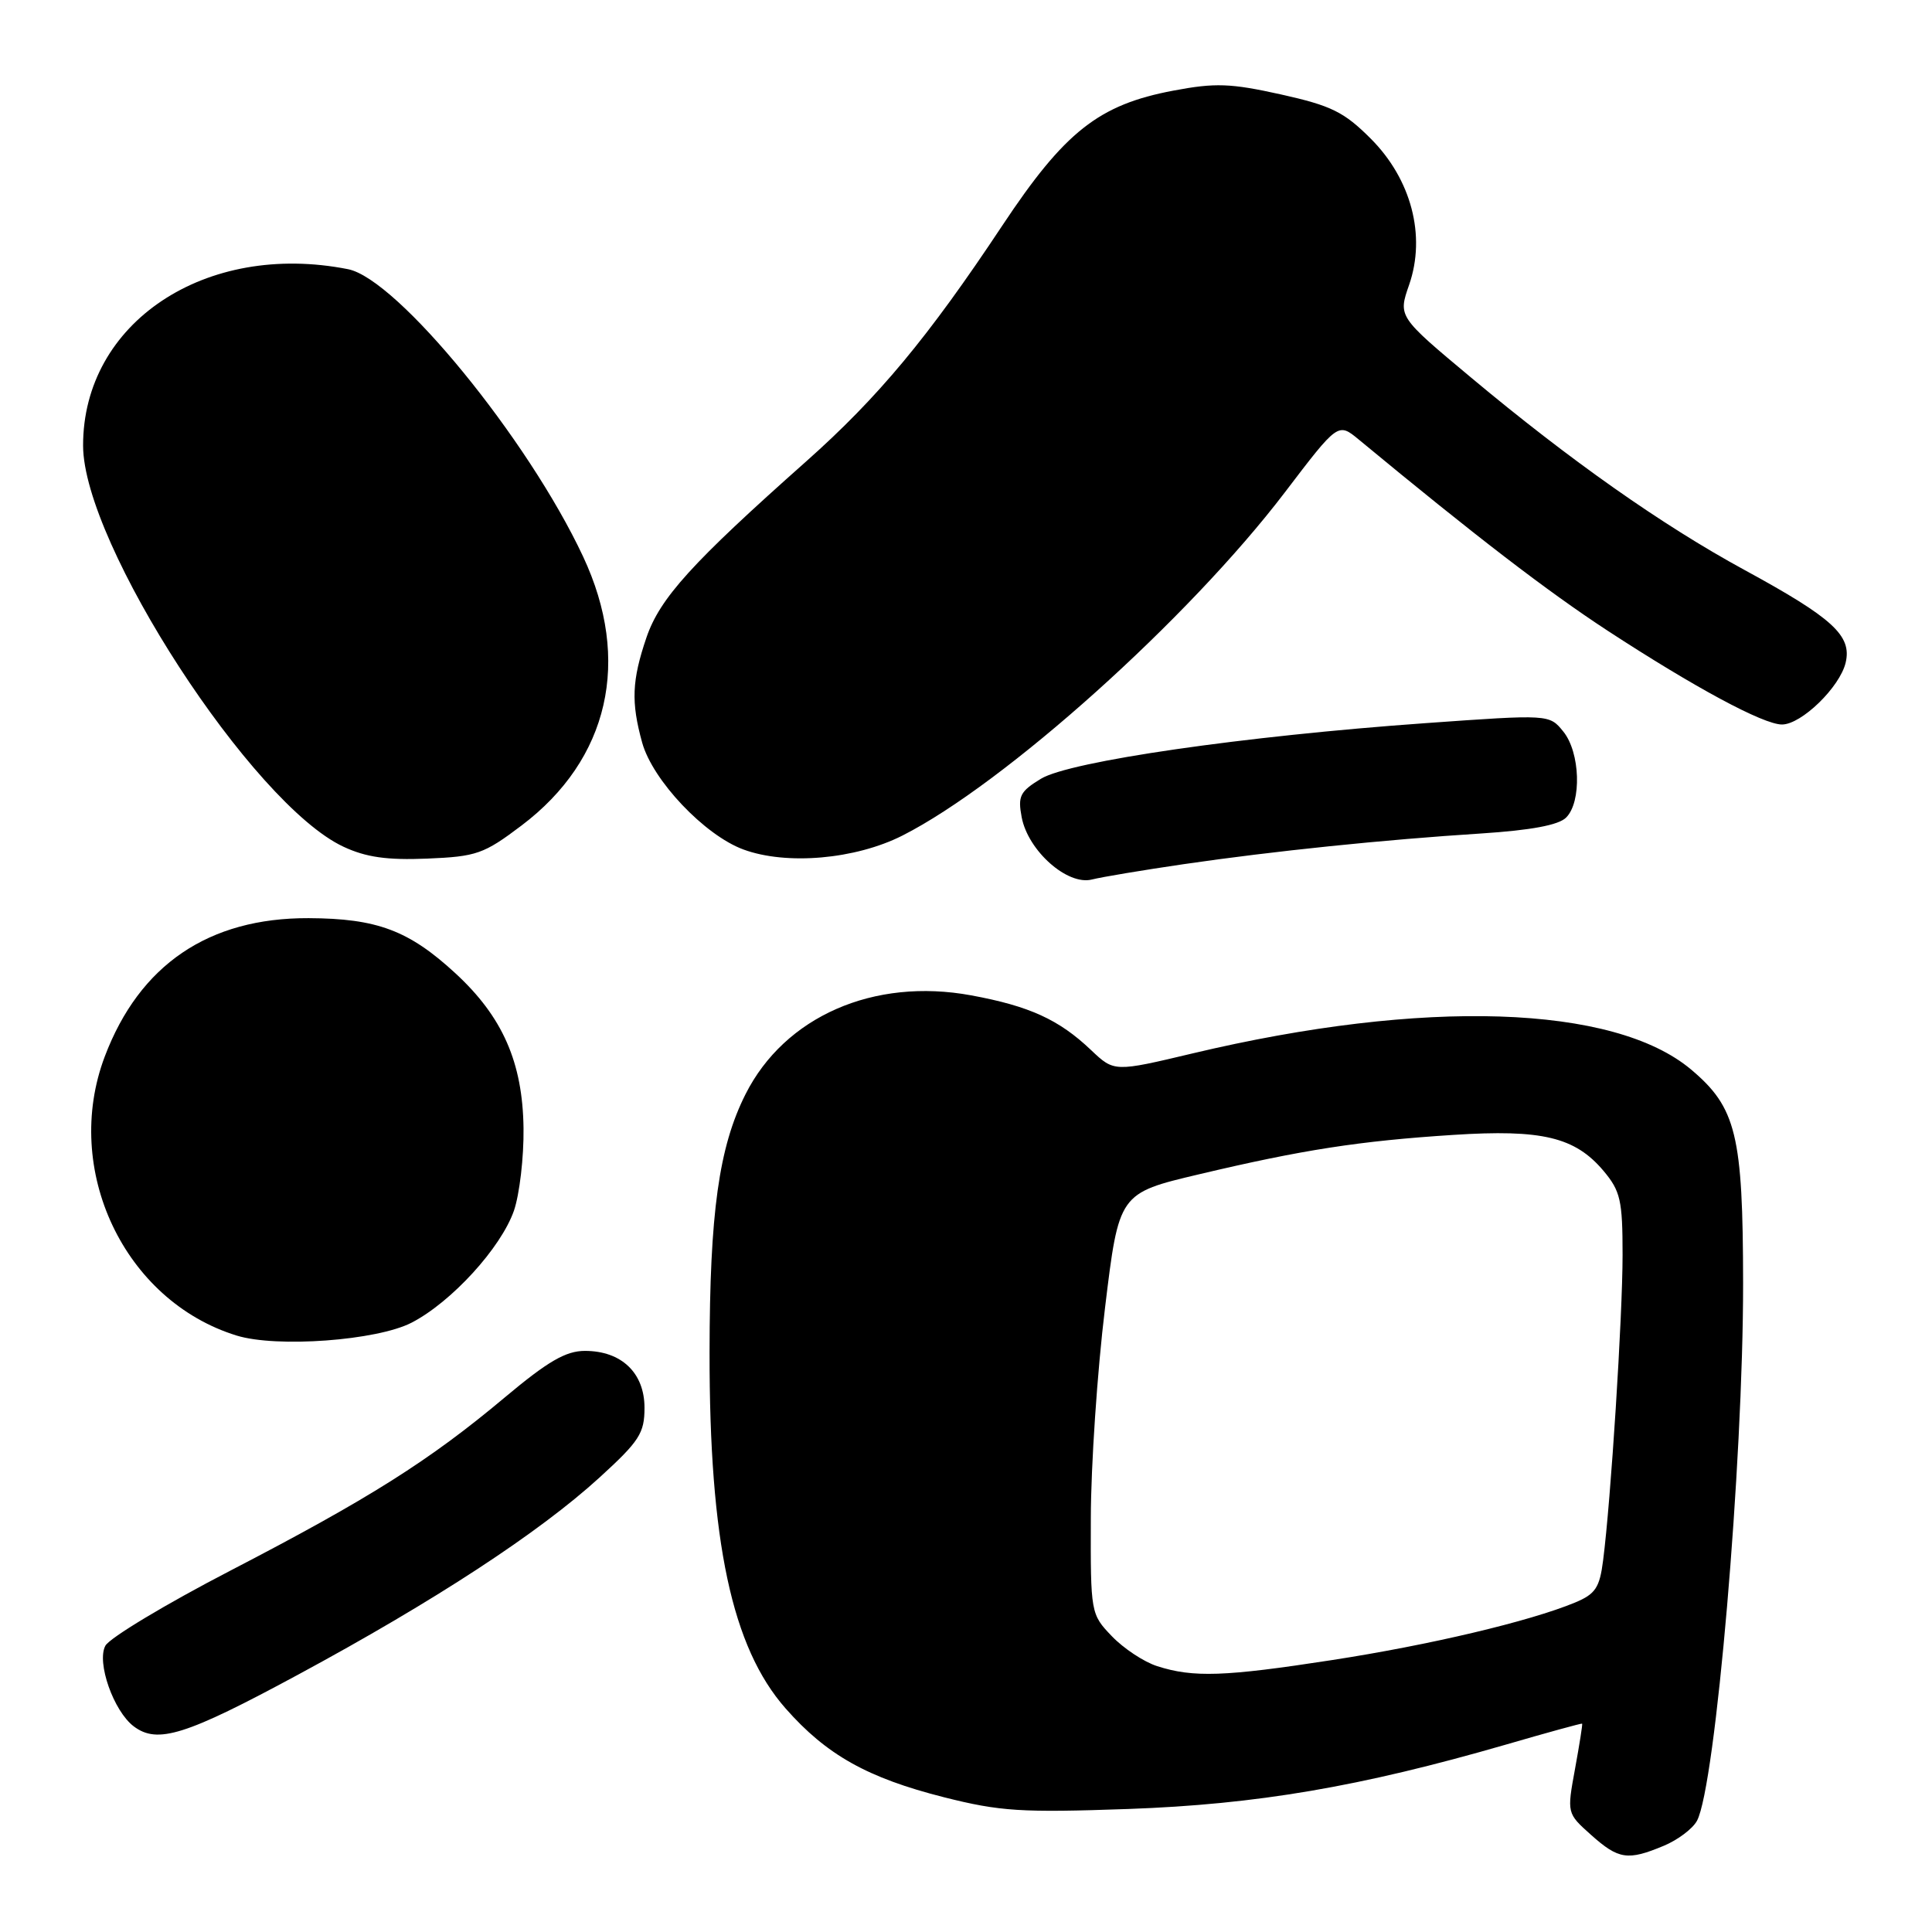 <?xml version="1.0" encoding="UTF-8" standalone="no"?>
<!DOCTYPE svg PUBLIC "-//W3C//DTD SVG 1.1//EN" "http://www.w3.org/Graphics/SVG/1.1/DTD/svg11.dtd" >
<svg xmlns="http://www.w3.org/2000/svg" xmlns:xlink="http://www.w3.org/1999/xlink" version="1.1" viewBox="0 0 256 256">
 <g >
 <path fill="currentColor"
d=" M 220.45 244.58 C 222.31 243.81 224.30 242.31 224.86 241.26 C 227.32 236.67 230.99 193.83 230.97 170.00 C 230.95 150.39 230.07 146.76 224.08 141.72 C 213.86 133.12 188.68 132.30 158.07 139.57 C 147.64 142.05 147.64 142.05 144.57 139.14 C 140.31 135.09 136.39 133.31 128.69 131.89 C 115.78 129.51 103.97 134.69 98.78 145.00 C 95.26 151.99 94.04 160.70 94.02 179.18 C 93.99 204.28 96.97 218.28 104.09 226.37 C 109.52 232.54 114.95 235.58 125.10 238.15 C 132.53 240.02 135.30 240.20 149.49 239.70 C 166.55 239.09 180.20 236.76 199.50 231.18 C 205.00 229.58 209.56 228.33 209.64 228.39 C 209.72 228.45 209.29 231.15 208.70 234.38 C 207.62 240.27 207.62 240.27 210.82 243.13 C 214.47 246.39 215.69 246.57 220.45 244.58 Z  M 39.50 221.90 C 57.58 212.14 71.43 203.09 79.45 195.77 C 84.72 190.96 85.40 189.91 85.40 186.54 C 85.40 181.92 82.35 179.00 77.51 179.00 C 74.97 179.00 72.61 180.37 66.87 185.18 C 56.90 193.54 48.90 198.59 30.52 208.12 C 21.97 212.55 14.52 217.03 13.96 218.07 C 12.78 220.28 15.05 226.73 17.72 228.75 C 20.87 231.12 24.56 229.97 39.50 221.90 Z  M 54.54 175.26 C 59.82 172.53 66.38 165.35 68.10 160.42 C 68.84 158.26 69.42 153.35 69.37 149.50 C 69.26 140.78 66.60 134.73 60.35 128.97 C 54.18 123.28 49.96 121.70 40.89 121.66 C 27.65 121.61 18.48 127.84 13.88 140.00 C 8.22 154.97 16.45 172.37 31.36 176.97 C 36.68 178.61 49.95 177.63 54.54 175.26 Z  M 156.82 114.51 C 168.75 112.77 183.38 111.26 196.27 110.44 C 202.86 110.01 206.53 109.33 207.52 108.33 C 209.60 106.26 209.39 99.70 207.15 96.94 C 205.30 94.65 205.30 94.65 188.90 95.82 C 164.86 97.53 141.74 100.87 137.93 103.19 C 135.15 104.88 134.85 105.49 135.38 108.30 C 136.23 112.74 141.44 117.36 144.68 116.54 C 146.03 116.20 151.50 115.29 156.82 114.51 Z  M 69.10 109.39 C 80.71 100.63 83.71 87.49 77.26 73.74 C 69.95 58.13 52.63 36.96 46.12 35.67 C 27.23 31.93 10.97 42.76 11.01 59.07 C 11.05 72.06 33.44 106.55 45.50 112.19 C 48.49 113.59 51.28 113.99 56.59 113.77 C 63.14 113.50 64.11 113.16 69.10 109.39 Z  M 119.57 110.72 C 133.13 103.85 157.49 81.99 170.25 65.24 C 177.30 55.98 177.30 55.98 180.04 58.24 C 195.55 71.07 205.01 78.33 213.00 83.56 C 224.55 91.10 233.65 96.00 236.12 96.00 C 238.70 96.00 243.80 91.04 244.56 87.80 C 245.40 84.22 242.87 81.90 231.13 75.51 C 220.19 69.55 208.05 61.00 194.90 50.01 C 185.25 41.95 185.25 41.95 186.72 37.73 C 188.97 31.23 187.01 23.76 181.63 18.37 C 178.08 14.82 176.41 14.00 169.72 12.51 C 163.05 11.03 161.02 10.96 155.47 12.01 C 145.59 13.87 141.08 17.43 132.81 29.89 C 122.95 44.75 116.38 52.64 106.81 61.15 C 91.66 74.60 87.44 79.26 85.66 84.47 C 83.72 90.17 83.61 93.04 85.09 98.40 C 86.48 103.40 93.35 110.66 98.50 112.56 C 104.22 114.67 113.34 113.87 119.57 110.72 Z  M 153.32 220.77 C 151.57 220.21 148.87 218.42 147.32 216.80 C 144.53 213.89 144.50 213.74 144.54 201.18 C 144.55 194.21 145.40 181.66 146.42 173.31 C 148.26 158.11 148.26 158.11 158.88 155.60 C 172.54 152.36 180.13 151.18 192.57 150.38 C 204.32 149.62 208.70 150.67 212.47 155.14 C 214.72 157.82 215.00 159.04 215.00 166.27 C 215.00 174.41 213.45 198.78 212.42 206.76 C 211.96 210.39 211.40 211.22 208.69 212.35 C 202.65 214.85 189.45 217.97 176.49 219.97 C 162.25 222.17 158.11 222.31 153.32 220.77 Z "/>
</g>
</svg>